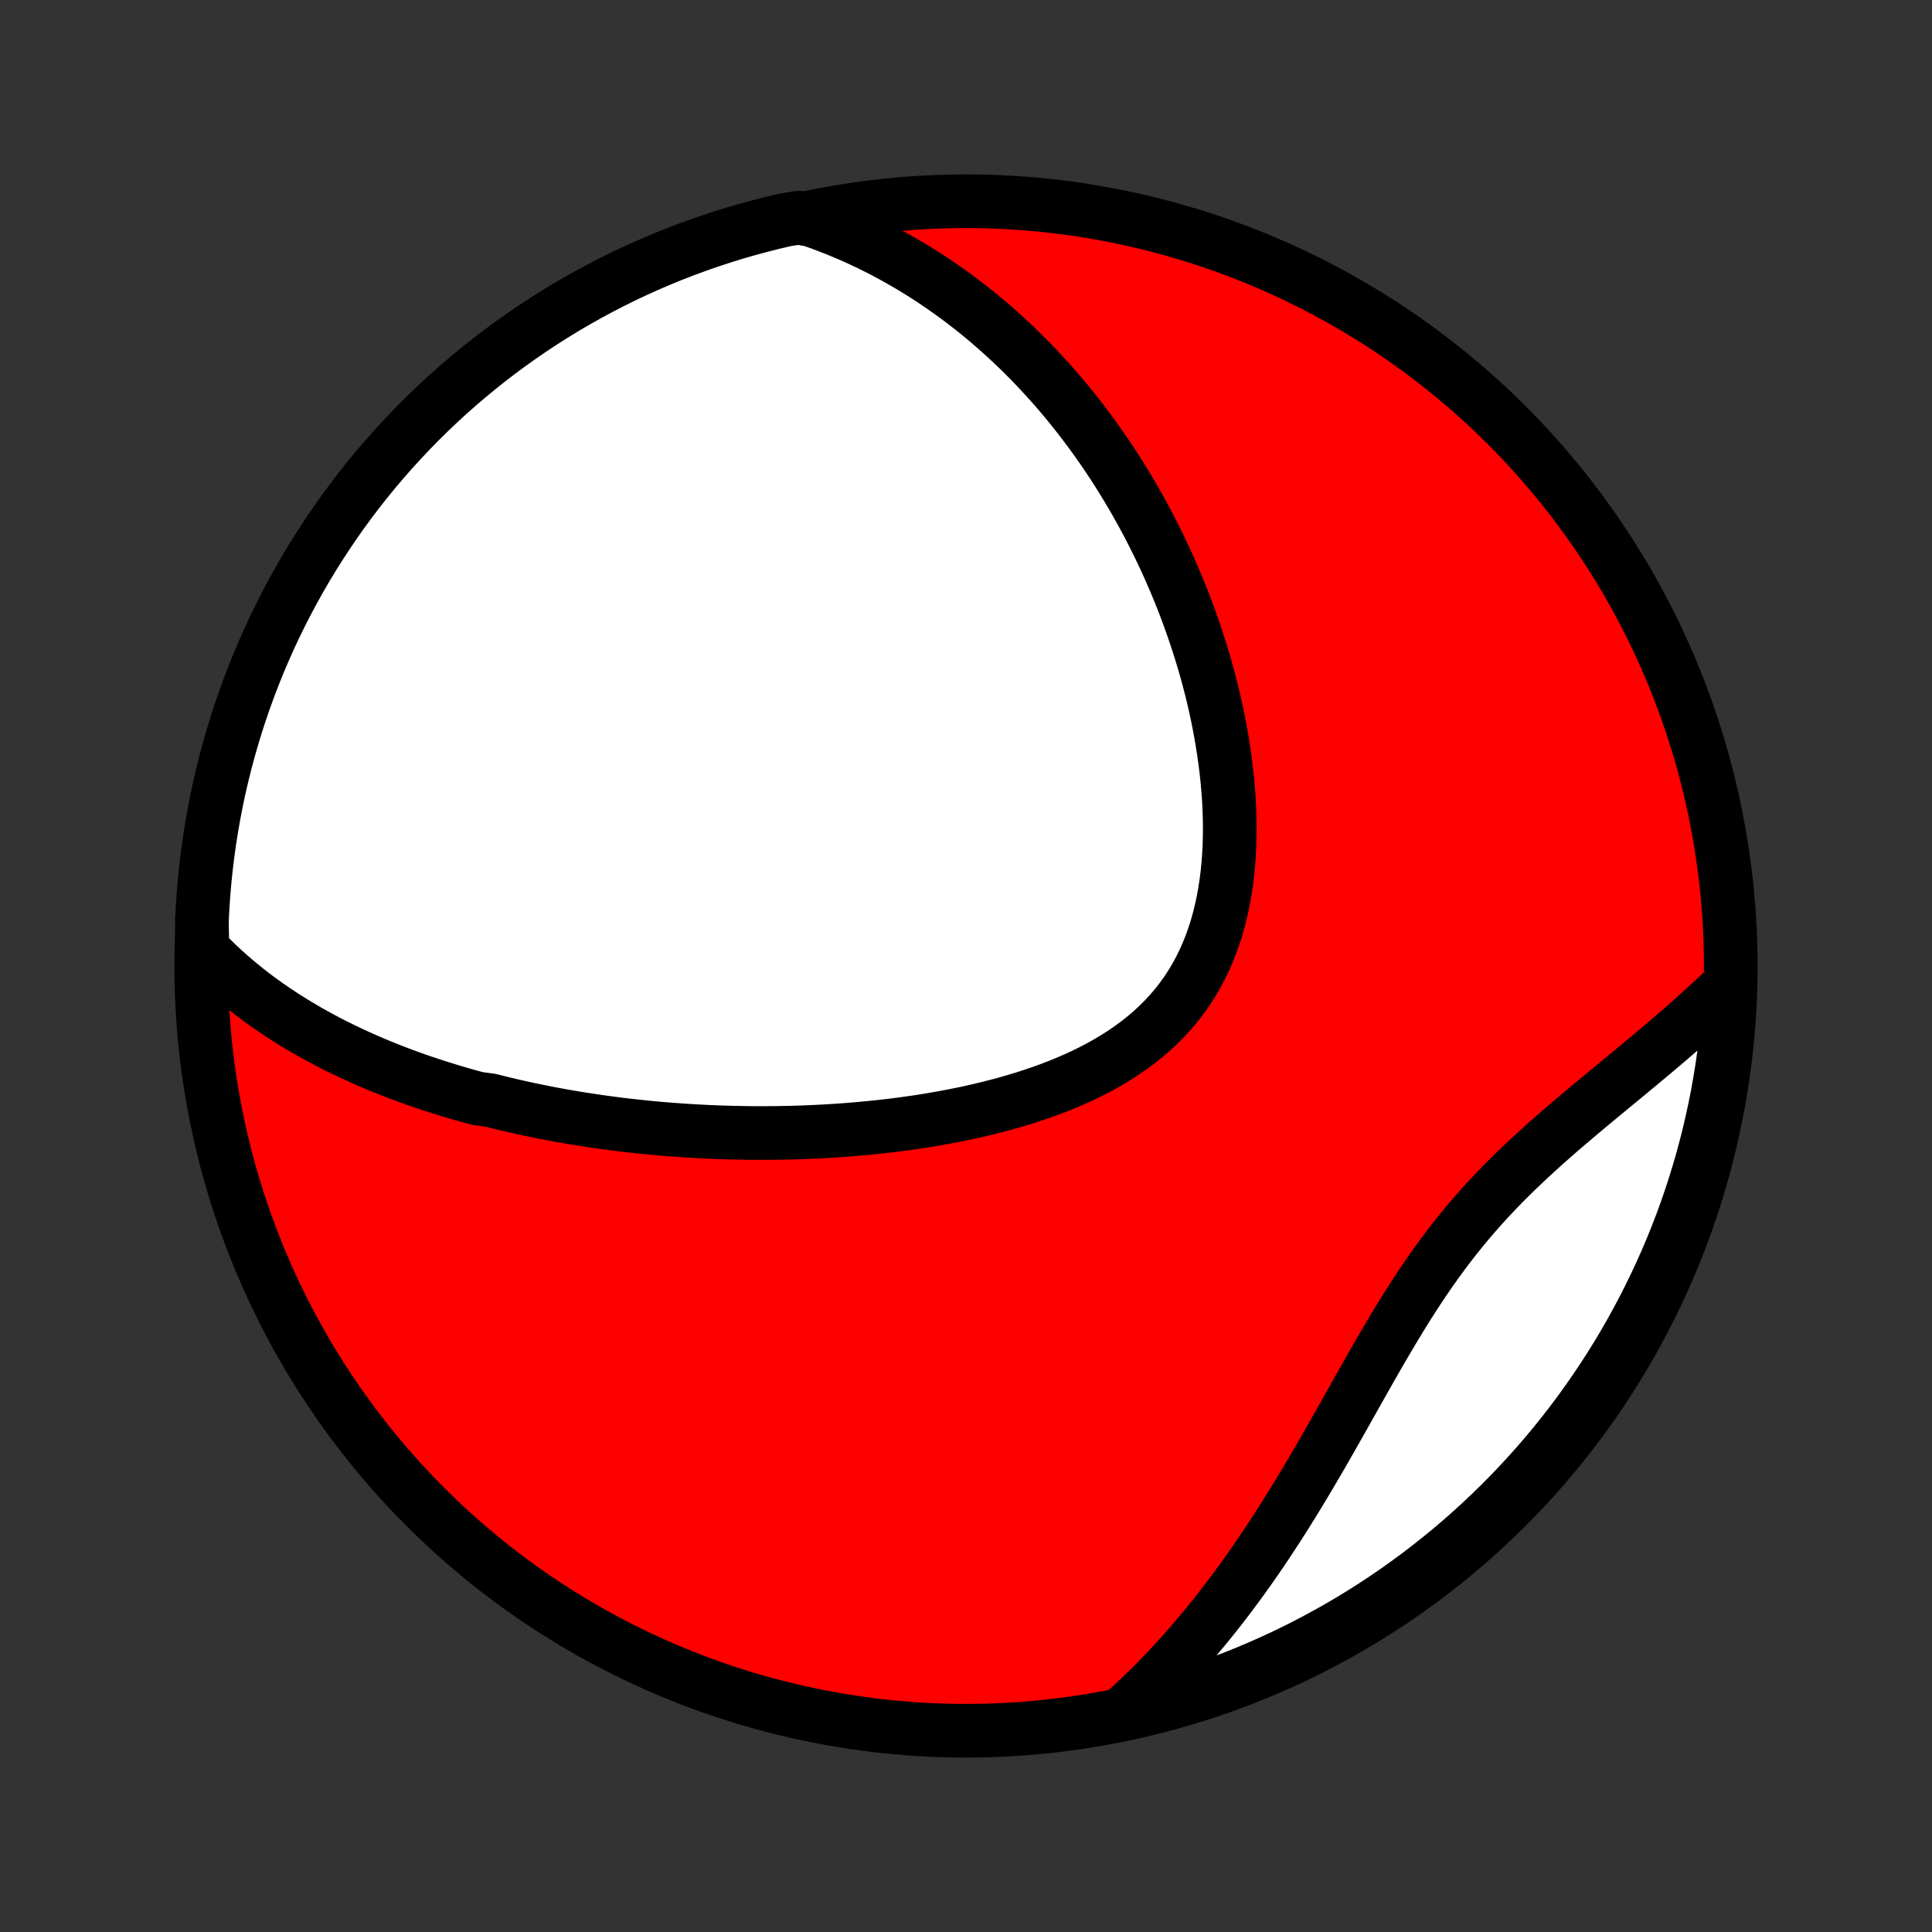 <?xml version="1.0" encoding="utf-8" standalone="no"?>
<!DOCTYPE svg PUBLIC "-//W3C//DTD SVG 1.1//EN"
  "http://www.w3.org/Graphics/SVG/1.1/DTD/svg11.dtd">
<!-- Created with matplotlib (http://matplotlib.org/) -->
<svg height="72pt" version="1.1" viewBox="0 0 72 72" width="72pt" xmlns="http://www.w3.org/2000/svg" xmlns:xlink="http://www.w3.org/1999/xlink">
 <rect x="0" y="0" width="72" height="72" fill="#333333" stroke="none"/>
 <defs>
  <style type="text/css">
*{stroke-linecap:butt;stroke-linejoin:round;}
  </style>
 </defs>
 <g id="figure_1">
  <g id="patch_1">
   <path d="
M0 72
L72 72
L72 0
L0 0
z
" style="fill:none;"/>
  </g>
  <g id="axes_1">
   <g id="PatchCollection_1">
    <defs>
     <path d="
M36 -7.5
C43.558 -7.5 50.808 -10.503 56.153 -15.848
C61.497 -21.192 64.5 -28.442 64.5 -36
C64.5 -43.558 61.497 -50.808 56.153 -56.153
C50.808 -61.497 43.558 -64.5 36 -64.5
C28.442 -64.5 21.192 -61.497 15.848 -56.153
C10.503 -50.808 7.5 -43.558 7.5 -36
C7.5 -28.442 10.503 -21.192 15.848 -15.848
C21.192 -10.503 28.442 -7.5 36 -7.5
z
" id="C0_0_a811fe30f3"/>
     <path d="
M7.542 -36.627
L7.74 -36.421
L7.939 -36.221
L8.141 -36.027
L8.344 -35.838
L8.549 -35.654
L8.755 -35.476
L8.963 -35.303
L9.172 -35.134
L9.382 -34.97
L9.593 -34.81
L9.806 -34.655
L10.019 -34.504
L10.233 -34.357
L10.447 -34.214
L10.663 -34.074
L10.879 -33.939
L11.095 -33.806
L11.313 -33.678
L11.53 -33.552
L11.749 -33.43
L11.967 -33.311
L12.187 -33.194
L12.406 -33.081
L12.626 -32.971
L12.847 -32.863
L13.068 -32.758
L13.289 -32.656
L13.511 -32.556
L13.733 -32.458
L13.956 -32.363
L14.178 -32.27
L14.402 -32.18
L14.626 -32.092
L14.85 -32.005
L15.075 -31.921
L15.3 -31.839
L15.525 -31.759
L15.752 -31.681
L15.978 -31.605
L16.205 -31.53
L16.433 -31.457
L16.662 -31.387
L16.891 -31.317
L17.12 -31.25
L17.351 -31.184
L17.582 -31.12
L17.814 -31.058
L18.28 -30.997
L18.515 -30.937
L18.75 -30.879
L18.986 -30.823
L19.223 -30.768
L19.461 -30.715
L19.7 -30.663
L19.941 -30.613
L20.182 -30.564
L20.424 -30.516
L20.668 -30.47
L20.913 -30.425
L21.159 -30.382
L21.407 -30.34
L21.655 -30.3
L21.906 -30.261
L22.157 -30.223
L22.41 -30.187
L22.665 -30.152
L22.921 -30.118
L23.179 -30.086
L23.439 -30.056
L23.7 -30.027
L23.963 -29.999
L24.227 -29.973
L24.494 -29.948
L24.762 -29.925
L25.033 -29.904
L25.305 -29.884
L25.579 -29.865
L25.855 -29.849
L26.133 -29.833
L26.413 -29.82
L26.696 -29.808
L26.98 -29.798
L27.267 -29.79
L27.555 -29.784
L27.846 -29.779
L28.139 -29.776
L28.435 -29.776
L28.732 -29.777
L29.032 -29.781
L29.334 -29.786
L29.638 -29.794
L29.945 -29.804
L30.253 -29.817
L30.564 -29.831
L30.877 -29.849
L31.192 -29.869
L31.51 -29.891
L31.829 -29.917
L32.15 -29.945
L32.473 -29.976
L32.798 -30.01
L33.125 -30.047
L33.453 -30.087
L33.783 -30.131
L34.114 -30.178
L34.447 -30.229
L34.78 -30.284
L35.115 -30.342
L35.45 -30.405
L35.786 -30.471
L36.122 -30.542
L36.459 -30.618
L36.794 -30.698
L37.13 -30.783
L37.465 -30.872
L37.799 -30.968
L38.132 -31.068
L38.462 -31.174
L38.791 -31.286
L39.117 -31.403
L39.44 -31.527
L39.76 -31.658
L40.076 -31.794
L40.388 -31.938
L40.694 -32.089
L40.996 -32.247
L41.292 -32.413
L41.581 -32.586
L41.864 -32.767
L42.139 -32.957
L42.406 -33.154
L42.666 -33.36
L42.916 -33.574
L43.157 -33.797
L43.389 -34.028
L43.61 -34.268
L43.822 -34.516
L44.022 -34.772
L44.212 -35.037
L44.392 -35.31
L44.56 -35.591
L44.717 -35.879
L44.862 -36.174
L44.997 -36.477
L45.121 -36.785
L45.234 -37.1
L45.337 -37.421
L45.429 -37.747
L45.51 -38.078
L45.582 -38.413
L45.644 -38.751
L45.696 -39.093
L45.74 -39.438
L45.774 -39.786
L45.8 -40.135
L45.818 -40.486
L45.827 -40.838
L45.83 -41.191
L45.824 -41.544
L45.812 -41.897
L45.793 -42.25
L45.767 -42.602
L45.736 -42.954
L45.698 -43.304
L45.654 -43.653
L45.605 -44
L45.551 -44.345
L45.492 -44.688
L45.428 -45.029
L45.36 -45.367
L45.287 -45.703
L45.21 -46.036
L45.129 -46.367
L45.044 -46.694
L44.955 -47.018
L44.863 -47.34
L44.767 -47.658
L44.668 -47.972
L44.566 -48.284
L44.461 -48.592
L44.353 -48.897
L44.243 -49.199
L44.13 -49.497
L44.014 -49.792
L43.896 -50.083
L43.775 -50.371
L43.652 -50.656
L43.527 -50.937
L43.4 -51.215
L43.27 -51.49
L43.139 -51.761
L43.005 -52.029
L42.87 -52.294
L42.733 -52.555
L42.594 -52.814
L42.453 -53.069
L42.311 -53.321
L42.166 -53.57
L42.02 -53.816
L41.873 -54.059
L41.724 -54.299
L41.573 -54.535
L41.421 -54.77
L41.267 -55.001
L41.111 -55.229
L40.954 -55.455
L40.795 -55.678
L40.635 -55.898
L40.473 -56.115
L40.31 -56.33
L40.145 -56.543
L39.978 -56.752
L39.81 -56.96
L39.64 -57.165
L39.469 -57.367
L39.296 -57.567
L39.121 -57.764
L38.944 -57.959
L38.766 -58.152
L38.586 -58.343
L38.405 -58.531
L38.221 -58.717
L38.036 -58.901
L37.849 -59.082
L37.66 -59.261
L37.468 -59.438
L37.275 -59.613
L37.08 -59.786
L36.883 -59.957
L36.684 -60.125
L36.482 -60.291
L36.279 -60.455
L36.072 -60.617
L35.864 -60.777
L35.653 -60.935
L35.44 -61.09
L35.224 -61.243
L35.006 -61.394
L34.785 -61.543
L34.561 -61.69
L34.334 -61.834
L34.105 -61.976
L33.873 -62.115
L33.637 -62.252
L33.399 -62.387
L33.157 -62.519
L32.912 -62.649
L32.664 -62.776
L32.412 -62.901
L32.157 -63.022
L31.898 -63.141
L31.635 -63.257
L31.368 -63.37
L31.098 -63.48
L30.823 -63.587
L30.545 -63.691
L30.262 -63.791
L29.77 -63.888
L29.286 -63.811
L28.803 -63.698
L28.323 -63.576
L27.845 -63.447
L27.37 -63.309
L26.897 -63.162
L26.427 -63.007
L25.96 -62.844
L25.496 -62.673
L25.035 -62.494
L24.578 -62.306
L24.124 -62.111
L23.674 -61.908
L23.227 -61.697
L22.785 -61.478
L22.346 -61.251
L21.911 -61.016
L21.481 -60.774
L21.055 -60.525
L20.634 -60.267
L20.218 -60.003
L19.806 -59.731
L19.399 -59.452
L18.997 -59.166
L18.601 -58.873
L18.209 -58.572
L17.823 -58.265
L17.443 -57.951
L17.068 -57.631
L16.699 -57.304
L16.336 -56.97
L15.979 -56.63
L15.628 -56.284
L15.284 -55.931
L14.945 -55.572
L14.613 -55.208
L14.288 -54.838
L13.969 -54.462
L13.657 -54.08
L13.351 -53.693
L13.053 -53.3
L12.761 -52.902
L12.477 -52.499
L12.2 -52.091
L11.93 -51.678
L11.667 -51.26
L11.412 -50.838
L11.164 -50.411
L10.924 -49.979
L10.691 -49.544
L10.466 -49.104
L10.249 -48.66
L10.04 -48.213
L9.839 -47.762
L9.645 -47.307
L9.46 -46.848
L9.283 -46.387
L9.114 -45.922
L8.953 -45.454
L8.8 -44.984
L8.656 -44.51
L8.52 -44.034
L8.392 -43.556
L8.273 -43.075
L8.162 -42.592
L8.06 -42.107
L7.966 -41.62
L7.881 -41.132
L7.804 -40.642
L7.736 -40.151
L7.676 -39.658
L7.625 -39.164
L7.583 -38.669
L7.549 -38.173
L7.524 -37.677
z
" id="C0_1_66c3d00d98"/>
     <path d="
M41.973 -8.259
L42.196 -8.463
L42.418 -8.672
L42.639 -8.884
L42.858 -9.099
L43.077 -9.318
L43.294 -9.541
L43.51 -9.767
L43.726 -9.998
L43.94 -10.232
L44.153 -10.47
L44.365 -10.711
L44.576 -10.957
L44.786 -11.206
L44.995 -11.459
L45.202 -11.716
L45.409 -11.977
L45.615 -12.242
L45.82 -12.511
L46.024 -12.784
L46.227 -13.06
L46.429 -13.341
L46.631 -13.626
L46.831 -13.914
L47.03 -14.206
L47.229 -14.502
L47.426 -14.801
L47.623 -15.104
L47.819 -15.411
L48.014 -15.721
L48.208 -16.035
L48.402 -16.352
L48.595 -16.672
L48.788 -16.994
L48.979 -17.32
L49.171 -17.648
L49.362 -17.979
L49.553 -18.312
L49.743 -18.647
L49.934 -18.984
L50.125 -19.323
L50.316 -19.662
L50.507 -20.003
L50.7 -20.344
L50.892 -20.685
L51.086 -21.027
L51.281 -21.368
L51.477 -21.708
L51.676 -22.047
L51.876 -22.385
L52.078 -22.721
L52.282 -23.055
L52.489 -23.386
L52.699 -23.714
L52.912 -24.039
L53.128 -24.361
L53.348 -24.678
L53.571 -24.992
L53.798 -25.301
L54.028 -25.606
L54.263 -25.906
L54.501 -26.201
L54.742 -26.491
L54.988 -26.777
L55.237 -27.058
L55.489 -27.334
L55.745 -27.605
L56.003 -27.872
L56.264 -28.134
L56.528 -28.392
L56.793 -28.645
L57.06 -28.895
L57.329 -29.141
L57.598 -29.384
L57.869 -29.623
L58.139 -29.859
L58.41 -30.092
L58.681 -30.322
L58.951 -30.55
L59.22 -30.775
L59.488 -30.998
L59.755 -31.219
L60.02 -31.438
L60.283 -31.655
L60.544 -31.87
L60.803 -32.084
L61.059 -32.297
L61.313 -32.508
L61.564 -32.718
L61.812 -32.926
L62.057 -33.134
L62.299 -33.341
L62.538 -33.547
L62.773 -33.752
L63.005 -33.957
L63.233 -34.16
L63.458 -34.363
L63.679 -34.566
L63.897 -34.768
L64.111 -34.969
L64.469 -35.17
L64.441 -34.669
L64.405 -34.172
L64.36 -33.676
L64.307 -33.181
L64.245 -32.686
L64.174 -32.192
L64.094 -31.7
L64.007 -31.209
L63.91 -30.719
L63.805 -30.232
L63.692 -29.745
L63.57 -29.261
L63.44 -28.779
L63.301 -28.299
L63.154 -27.821
L62.999 -27.346
L62.836 -26.873
L62.664 -26.403
L62.484 -25.936
L62.297 -25.473
L62.101 -25.012
L61.897 -24.555
L61.685 -24.101
L61.466 -23.651
L61.239 -23.204
L61.004 -22.762
L60.761 -22.323
L60.511 -21.889
L60.254 -21.459
L59.989 -21.034
L59.717 -20.613
L59.437 -20.196
L59.151 -19.785
L58.857 -19.378
L58.557 -18.977
L58.249 -18.58
L57.935 -18.189
L57.614 -17.804
L57.287 -17.424
L56.953 -17.049
L56.612 -16.681
L56.266 -16.318
L55.913 -15.961
L55.554 -15.611
L55.189 -15.266
L54.818 -14.928
L54.442 -14.596
L54.06 -14.271
L53.672 -13.953
L53.279 -13.641
L52.881 -13.336
L52.478 -13.038
L52.07 -12.746
L51.657 -12.463
L51.239 -12.186
L50.816 -11.916
L50.389 -11.654
L49.957 -11.399
L49.521 -11.152
L49.081 -10.912
L48.638 -10.68
L48.19 -10.455
L47.738 -10.238
L47.283 -10.03
L46.825 -9.829
L46.363 -9.636
L45.898 -9.451
L45.43 -9.274
L44.959 -9.105
L44.486 -8.945
L44.01 -8.793
L43.531 -8.649
L43.05 -8.513
L42.567 -8.386
z
" id="C0_2_ced0b7a8ab"/>
    </defs>
    <g clip-path="url(#p1bffca34e9)">
     <use style="fill:#ff0000;stroke:#000000;stroke-width:2.0;" x="0.0" xlink:href="#C0_0_a811fe30f3" y="72.0"/>
    </g>
    <g clip-path="url(#p1bffca34e9)">
     <use style="fill:#ffffff;stroke:#000000;stroke-width:2.0;" x="0.0" xlink:href="#C0_1_66c3d00d98" y="72.0"/>
    </g>
    <g clip-path="url(#p1bffca34e9)">
     <use style="fill:#ffffff;stroke:#000000;stroke-width:2.0;" x="0.0" xlink:href="#C0_2_ced0b7a8ab" y="72.0"/>
    </g>
   </g>
  </g>
 </g>
 <defs>
  <clipPath id="p1bffca34e9">
   <rect height="72.0" width="72.0" x="0.0" y="0.0"/>
  </clipPath>
 </defs>
</svg>
